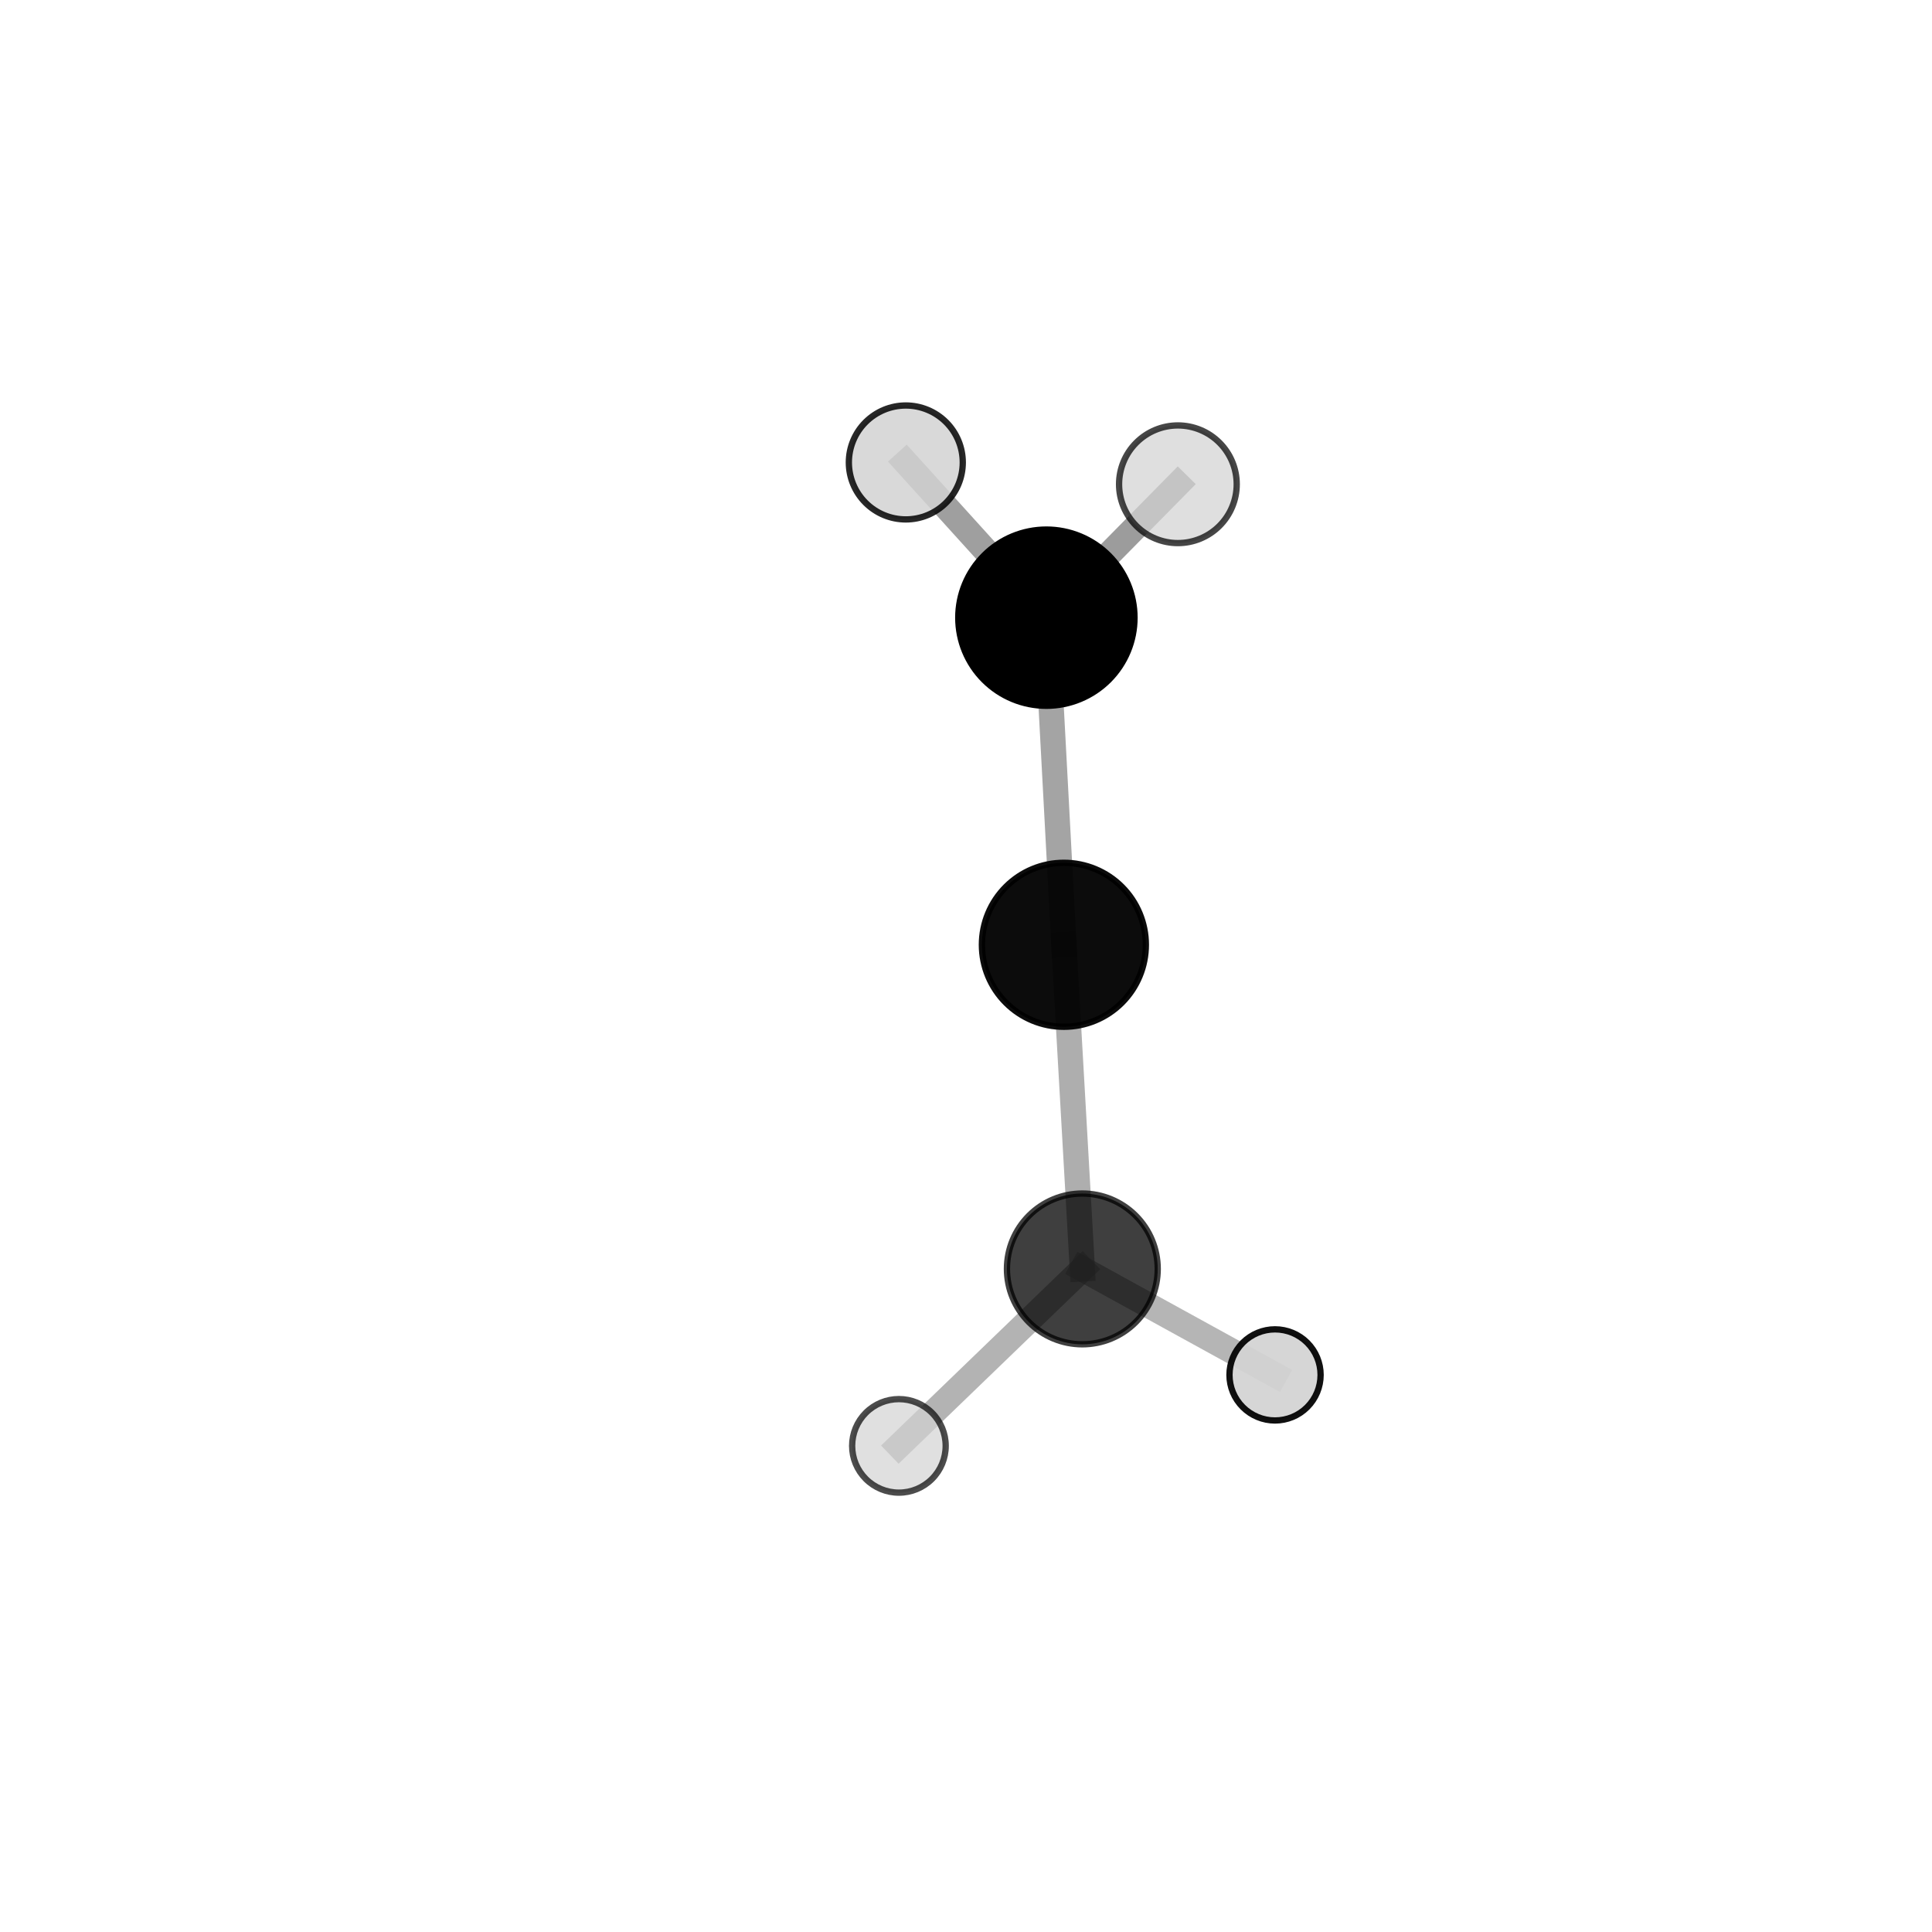 <?xml version="1.0" encoding="utf-8" standalone="no"?>
<!DOCTYPE svg PUBLIC "-//W3C//DTD SVG 1.1//EN"
  "http://www.w3.org/Graphics/SVG/1.1/DTD/svg11.dtd">
<svg xmlns:xlink="http://www.w3.org/1999/xlink" width="153pt" height="153pt" viewBox="0 0 153 153" xmlns="http://www.w3.org/2000/svg" version="1.1">
 <defs>
  <style type="text/css">*{stroke-linejoin: round; stroke-linecap: butt}</style>
 </defs>
 <g id="figure_1">
  <g id="patch_1">
   <path d="M 0 153 
L 153 153 
L 153 0 
L 0 0 
L 0 153 
z
" style="fill: none"/>
  </g>
  <g id="patch_2">
   <path d="M 7.2 145.8 
L 145.8 145.8 
L 145.8 7.2 
L 7.2 7.2 
L 7.2 145.8 
z
" style="fill: none"/>
  </g>
  <g id="axes_1">
   <g id="line2d_1">
    <path d="M 82.866 48.915 
L 84.252 74.82 
" clip-path="url(#pf0e6f98f4e)" style="fill: none; stroke: #808080; stroke-opacity: 0.712; stroke-width: 2; stroke-linecap: square"/>
   </g>
   <g id="line2d_2">
    <path d="M 82.866 48.915 
L 71.734 36.623 
" clip-path="url(#pf0e6f98f4e)" style="fill: none; stroke: #808080; stroke-opacity: 0.756; stroke-width: 2; stroke-linecap: square"/>
   </g>
   <g id="line2d_3">
    <path d="M 82.866 48.915 
L 93.28 38.35 
" clip-path="url(#pf0e6f98f4e)" style="fill: none; stroke: #808080; stroke-opacity: 0.775; stroke-width: 2; stroke-linecap: square"/>
   </g>
   <g id="line2d_4">
    <path d="M 84.252 74.82 
L 85.713 100.489 
" clip-path="url(#pf0e6f98f4e)" style="fill: none; stroke: #808080; stroke-opacity: 0.639; stroke-width: 2; stroke-linecap: square"/>
   </g>
   <g id="line2d_5">
    <path d="M 85.713 100.489 
L 100.973 108.883 
" clip-path="url(#pf0e6f98f4e)" style="fill: none; stroke: #808080; stroke-opacity: 0.581; stroke-width: 2; stroke-linecap: square"/>
   </g>
   <g id="line2d_6">
    <path d="M 85.713 100.489 
L 71.188 114.502 
" clip-path="url(#pf0e6f98f4e)" style="fill: none; stroke: #808080; stroke-opacity: 0.591; stroke-width: 2; stroke-linecap: square"/>
   </g>
   <g id="Path3DCollection_1">
    <path d="M 100.973 112.491 
C 101.93 112.491 102.848 112.111 103.525 111.434 
C 104.201 110.758 104.582 109.84 104.582 108.883 
C 104.582 107.926 104.201 107.008 103.525 106.331 
C 102.848 105.655 101.93 105.274 100.973 105.274 
C 100.016 105.274 99.099 105.655 98.422 106.331 
C 97.745 107.008 97.365 107.926 97.365 108.883 
C 97.365 109.84 97.745 110.758 98.422 111.434 
C 99.099 112.111 100.016 112.491 100.973 112.491 
z
" clip-path="url(#pf0e6f98f4e)" style="fill: #d3d3d3; fill-opacity: 0.936; stroke: #000000; stroke-opacity: 0.936; stroke-width: 0.5"/>
    <path d="M 71.734 41.134 
C 72.931 41.134 74.078 40.659 74.924 39.813 
C 75.77 38.967 76.245 37.819 76.245 36.623 
C 76.245 35.427 75.77 34.279 74.924 33.433 
C 74.078 32.588 72.931 32.112 71.734 32.112 
C 70.538 32.112 69.391 32.588 68.545 33.433 
C 67.699 34.279 67.223 35.427 67.223 36.623 
C 67.223 37.819 67.699 38.967 68.545 39.813 
C 69.391 40.659 70.538 41.134 71.734 41.134 
z
" clip-path="url(#pf0e6f98f4e)" style="fill: #d3d3d3; fill-opacity: 0.844; stroke: #000000; stroke-opacity: 0.844; stroke-width: 0.5"/>
    <path d="M 85.713 106.459 
C 87.296 106.459 88.815 105.83 89.934 104.71 
C 91.054 103.591 91.683 102.072 91.683 100.489 
C 91.683 98.905 91.054 97.386 89.934 96.267 
C 88.815 95.147 87.296 94.518 85.713 94.518 
C 84.129 94.518 82.61 95.147 81.491 96.267 
C 80.371 97.386 79.742 98.905 79.742 100.489 
C 79.742 102.072 80.371 103.591 81.491 104.71 
C 82.61 105.83 84.129 106.459 85.713 106.459 
z
" clip-path="url(#pf0e6f98f4e)" style="fill-opacity: 0.753; stroke: #000000; stroke-opacity: 0.753; stroke-width: 0.5"/>
    <path d="M 84.252 81.313 
C 85.974 81.313 87.625 80.629 88.843 79.411 
C 90.06 78.194 90.744 76.542 90.744 74.82 
C 90.744 73.098 90.06 71.447 88.843 70.229 
C 87.625 69.011 85.974 68.327 84.252 68.327 
C 82.53 68.327 80.878 69.011 79.661 70.229 
C 78.443 71.447 77.759 73.098 77.759 74.82 
C 77.759 76.542 78.443 78.194 79.661 79.411 
C 80.878 80.629 82.53 81.313 84.252 81.313 
z
" clip-path="url(#pf0e6f98f4e)" style="fill-opacity: 0.953; stroke: #000000; stroke-opacity: 0.953; stroke-width: 0.5"/>
    <path d="M 82.866 55.892 
C 84.717 55.892 86.491 55.157 87.8 53.849 
C 89.108 52.54 89.844 50.765 89.844 48.915 
C 89.844 47.065 89.108 45.29 87.8 43.981 
C 86.491 42.673 84.717 41.938 82.866 41.938 
C 81.016 41.938 79.241 42.673 77.933 43.981 
C 76.624 45.29 75.889 47.065 75.889 48.915 
C 75.889 50.765 76.624 52.54 77.933 53.849 
C 79.241 55.157 81.016 55.892 82.866 55.892 
z
" clip-path="url(#pf0e6f98f4e)" style="stroke: #000000; stroke-width: 0.5"/>
    <path d="M 71.188 118.206 
C 72.17 118.206 73.113 117.816 73.807 117.121 
C 74.502 116.427 74.892 115.484 74.892 114.502 
C 74.892 113.52 74.502 112.577 73.807 111.883 
C 73.113 111.188 72.17 110.798 71.188 110.798 
C 70.205 110.798 69.263 111.188 68.568 111.883 
C 67.874 112.577 67.483 113.52 67.483 114.502 
C 67.483 115.484 67.874 116.427 68.568 117.121 
C 69.263 117.816 70.205 118.206 71.188 118.206 
z
" clip-path="url(#pf0e6f98f4e)" style="fill: #d3d3d3; fill-opacity: 0.7; stroke: #000000; stroke-opacity: 0.7; stroke-width: 0.5"/>
    <path d="M 93.28 43.008 
C 94.516 43.008 95.701 42.517 96.574 41.644 
C 97.448 40.77 97.939 39.585 97.939 38.35 
C 97.939 37.114 97.448 35.929 96.574 35.056 
C 95.701 34.182 94.516 33.691 93.28 33.691 
C 92.045 33.691 90.86 34.182 89.986 35.056 
C 89.113 35.929 88.622 37.114 88.622 38.35 
C 88.622 39.585 89.113 40.77 89.986 41.644 
C 90.86 42.517 92.045 43.008 93.28 43.008 
z
" clip-path="url(#pf0e6f98f4e)" style="fill: #d3d3d3; fill-opacity: 0.724; stroke: #000000; stroke-opacity: 0.724; stroke-width: 0.5"/>
   </g>
  </g>
 </g>
 <defs>
  <clipPath id="pf0e6f98f4e">
   <rect x="7.2" y="7.2" width="138.6" height="138.6"/>
  </clipPath>
 </defs>
</svg>
